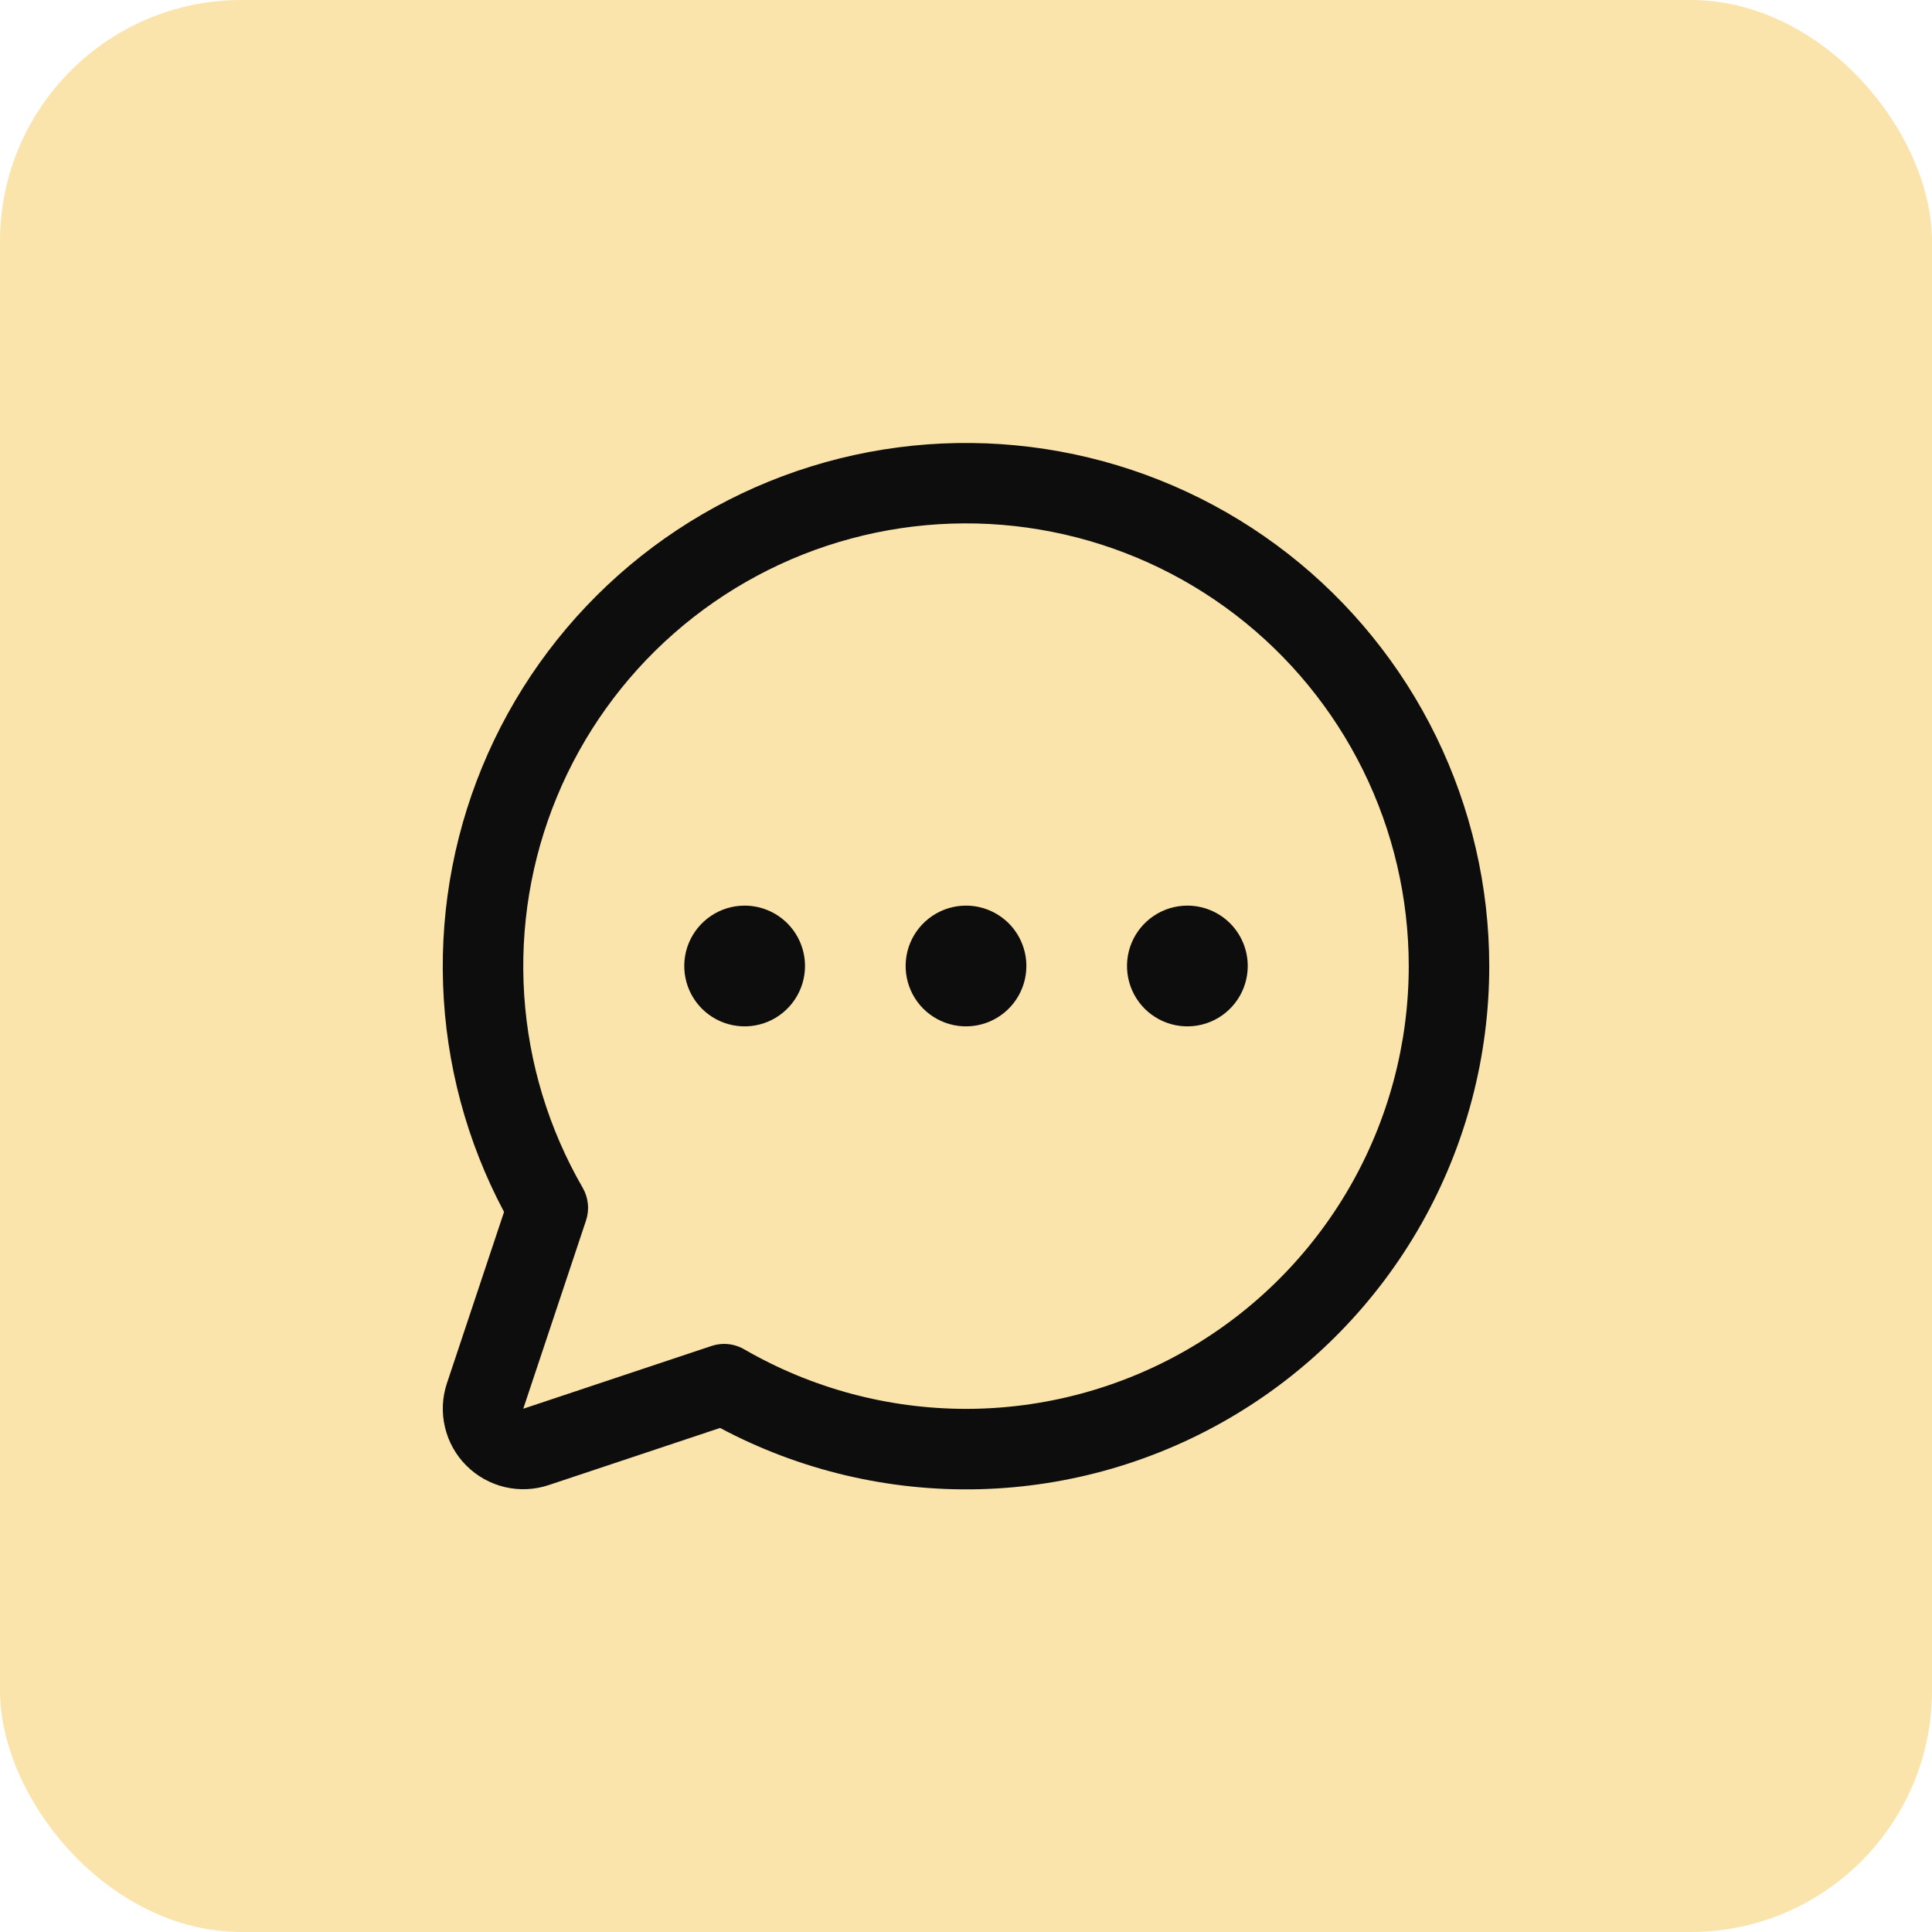<svg width="48" height="48" viewBox="0 0 48 48" fill="none" xmlns="http://www.w3.org/2000/svg">
<rect width="48" height="48" rx="6" fill="#FBE4AB"/>
<path d="M25.5 24C25.5 24.297 25.412 24.587 25.247 24.833C25.082 25.08 24.848 25.272 24.574 25.386C24.3 25.499 23.998 25.529 23.707 25.471C23.416 25.413 23.149 25.27 22.939 25.061C22.73 24.851 22.587 24.584 22.529 24.293C22.471 24.002 22.501 23.7 22.614 23.426C22.728 23.152 22.92 22.918 23.167 22.753C23.413 22.588 23.703 22.5 24 22.5C24.398 22.5 24.779 22.658 25.061 22.939C25.342 23.221 25.5 23.602 25.5 24ZM18.5 22.5C18.203 22.5 17.913 22.588 17.667 22.753C17.42 22.918 17.228 23.152 17.114 23.426C17.001 23.7 16.971 24.002 17.029 24.293C17.087 24.584 17.23 24.851 17.439 25.061C17.649 25.27 17.916 25.413 18.207 25.471C18.498 25.529 18.8 25.499 19.074 25.386C19.348 25.272 19.582 25.08 19.747 24.833C19.912 24.587 20 24.297 20 24C20 23.602 19.842 23.221 19.561 22.939C19.279 22.658 18.898 22.5 18.5 22.5ZM29.5 22.5C29.203 22.5 28.913 22.588 28.667 22.753C28.42 22.918 28.228 23.152 28.114 23.426C28.001 23.7 27.971 24.002 28.029 24.293C28.087 24.584 28.23 24.851 28.439 25.061C28.649 25.27 28.916 25.413 29.207 25.471C29.498 25.529 29.8 25.499 30.074 25.386C30.348 25.272 30.582 25.08 30.747 24.833C30.912 24.587 31 24.297 31 24C31 23.602 30.842 23.221 30.561 22.939C30.279 22.658 29.898 22.5 29.5 22.5ZM37 24C37.001 26.244 36.42 28.451 35.315 30.404C34.209 32.358 32.617 33.992 30.693 35.147C28.769 36.303 26.579 36.941 24.335 36.999C22.091 37.056 19.871 36.532 17.89 35.477L13.634 36.896C13.281 37.014 12.903 37.031 12.542 36.946C12.18 36.86 11.85 36.676 11.587 36.413C11.324 36.151 11.14 35.82 11.055 35.458C10.969 35.097 10.986 34.719 11.104 34.366L12.523 30.11C11.595 28.367 11.077 26.435 11.008 24.461C10.939 22.488 11.32 20.524 12.123 18.72C12.926 16.916 14.129 15.319 15.641 14.049C17.154 12.779 18.936 11.871 20.852 11.392C22.767 10.914 24.767 10.879 26.699 11.289C28.631 11.699 30.444 12.543 32 13.758C33.557 14.974 34.816 16.528 35.682 18.302C36.548 20.077 36.999 22.025 37 24ZM35 24C34.999 22.313 34.611 20.648 33.864 19.135C33.117 17.622 32.032 16.301 30.694 15.274C29.355 14.247 27.797 13.542 26.142 13.214C24.487 12.885 22.779 12.942 21.149 13.379C19.519 13.816 18.012 14.623 16.744 15.736C15.476 16.849 14.481 18.239 13.836 19.798C13.191 21.357 12.913 23.044 13.024 24.727C13.135 26.411 13.632 28.047 14.476 29.508C14.547 29.63 14.591 29.767 14.605 29.907C14.62 30.048 14.604 30.191 14.559 30.325L13 35L17.675 33.441C17.777 33.407 17.884 33.389 17.991 33.389C18.167 33.389 18.339 33.436 18.491 33.524C20.163 34.491 22.061 35.001 23.993 35.003C25.925 35.004 27.823 34.496 29.497 33.531C31.17 32.565 32.56 31.176 33.526 29.503C34.492 27.83 35 25.932 35 24Z" fill="#0D0D0D"/>
</svg>

